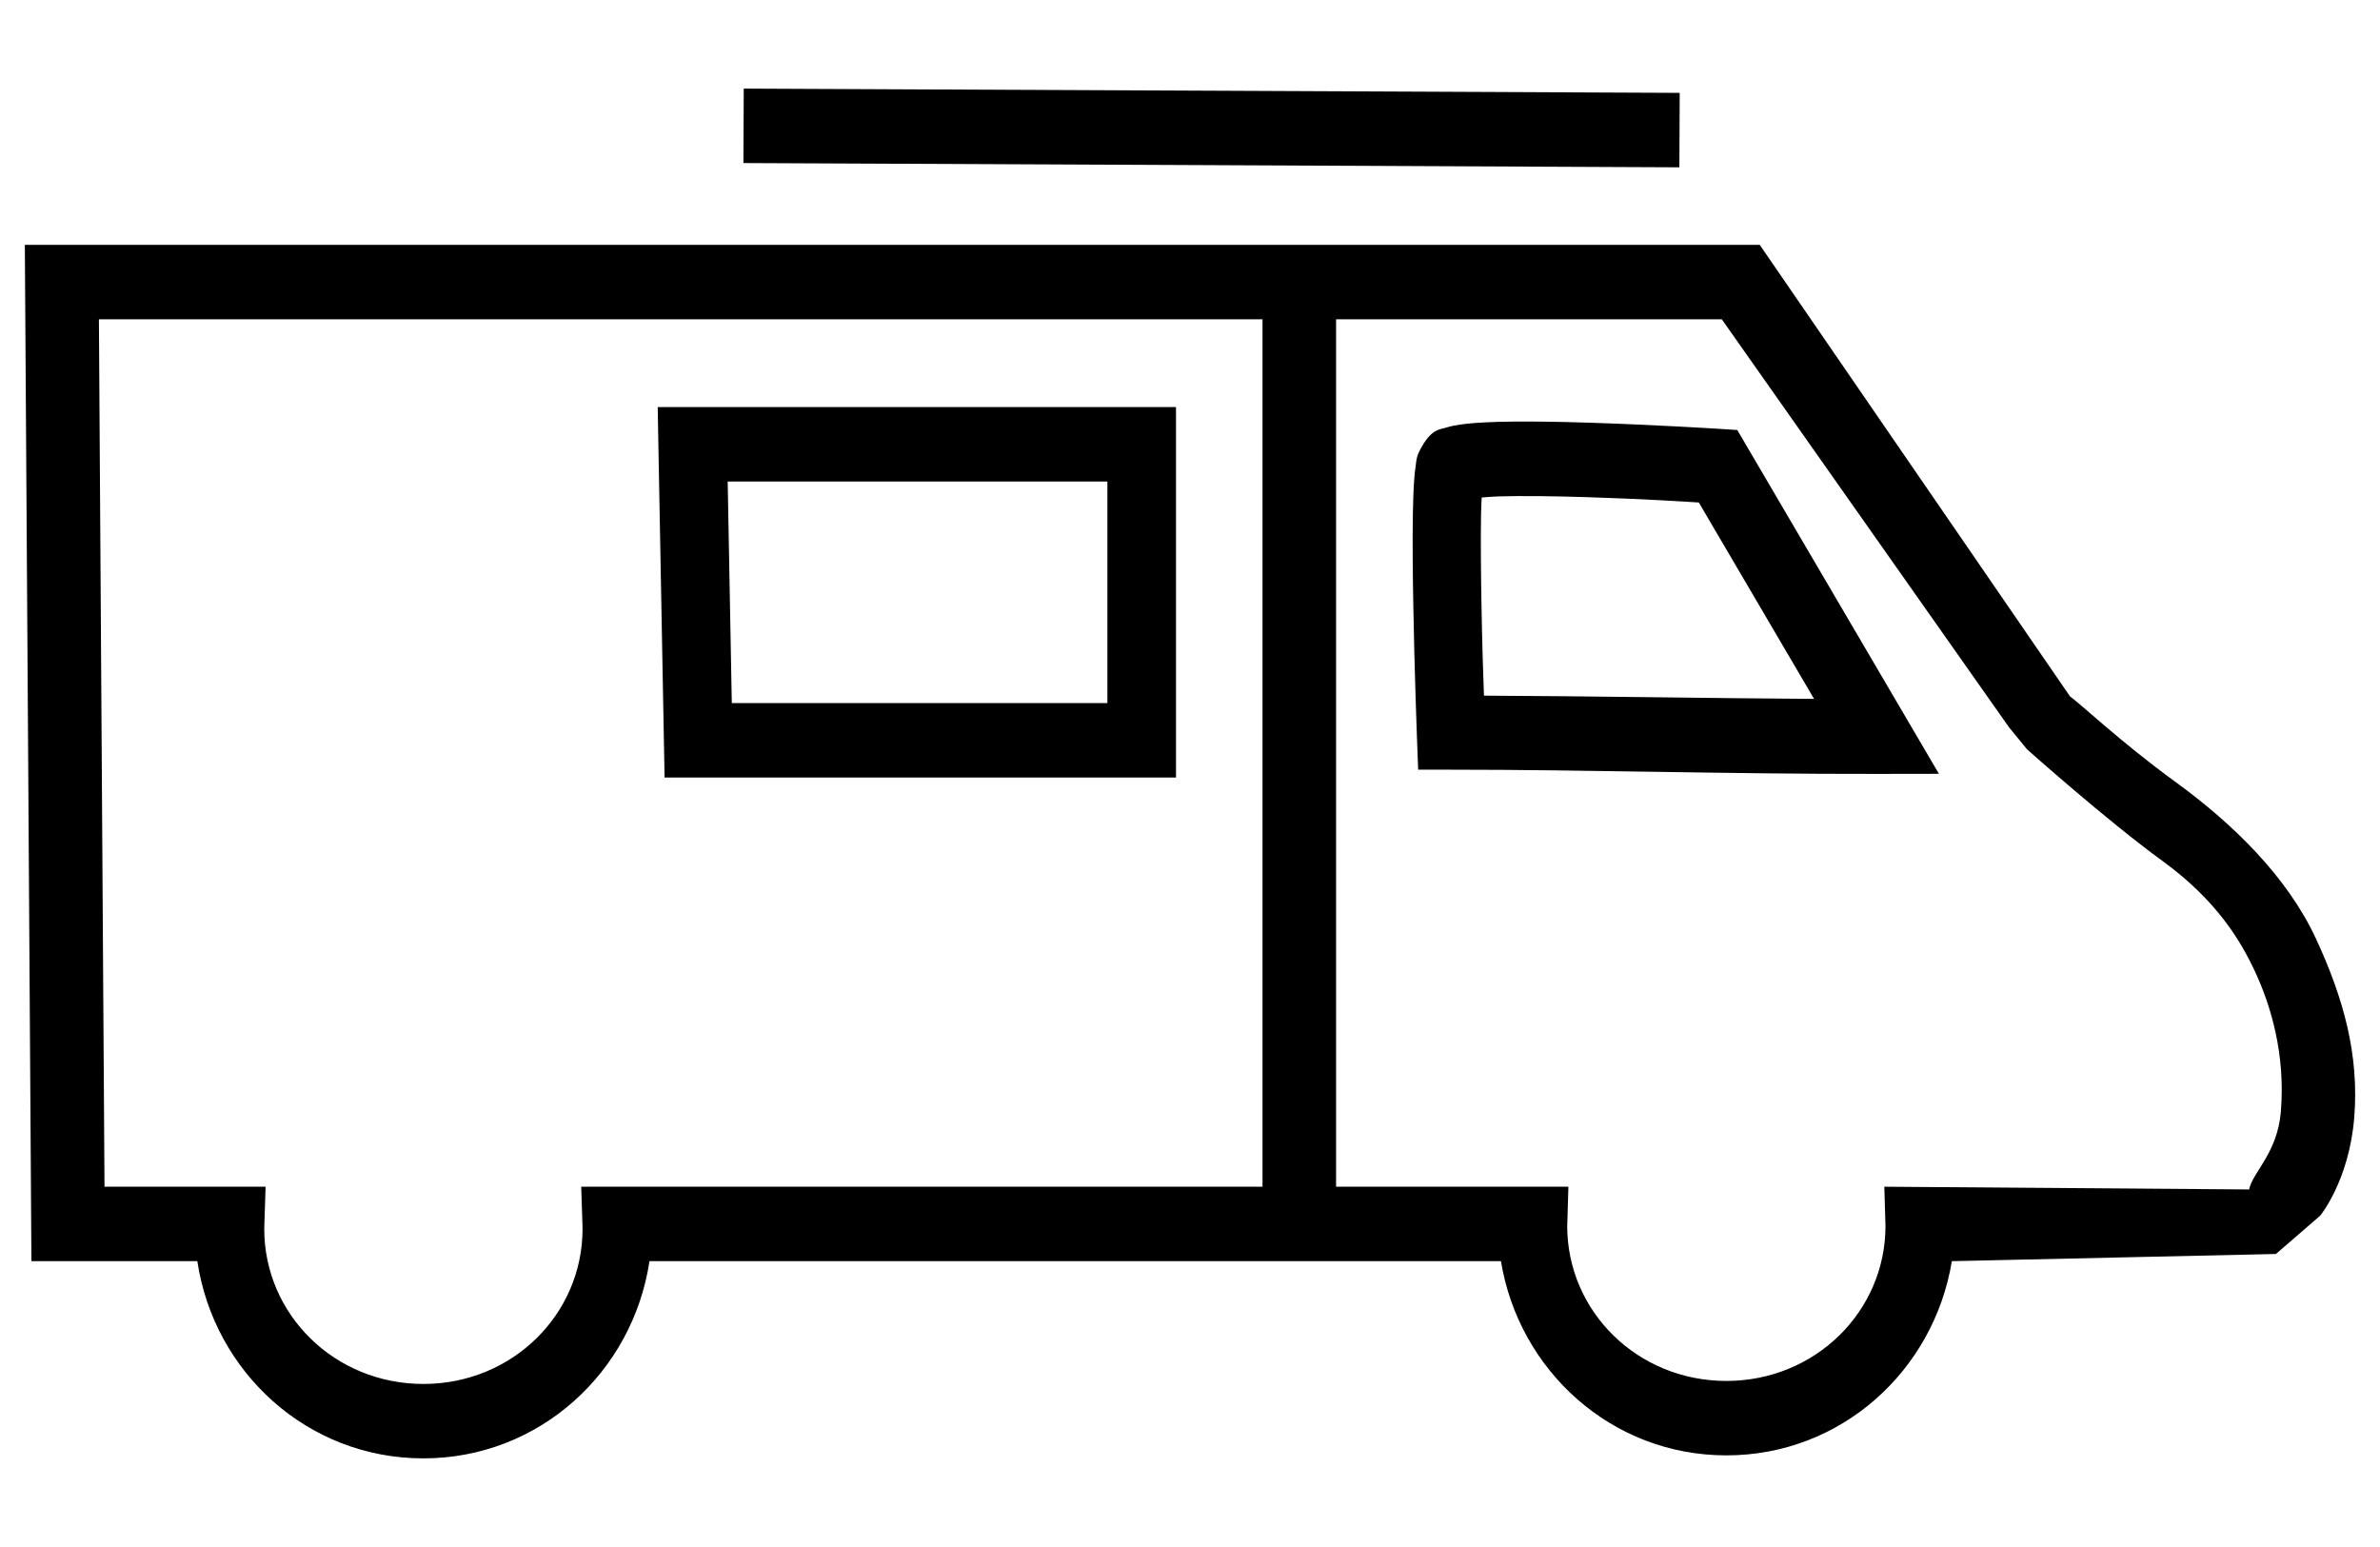 <?xml version="1.0" encoding="UTF-8" standalone="no"?>
<svg
   xmlns:dc="http://purl.org/dc/elements/1.1/"
   xmlns:cc="http://creativecommons.org/ns#"
   xmlns:rdf="http://www.w3.org/1999/02/22-rdf-syntax-ns#"
   xmlns:svg="http://www.w3.org/2000/svg"
   xmlns="http://www.w3.org/2000/svg"
   xmlns:sodipodi="http://sodipodi.sourceforge.net/DTD/sodipodi-0.dtd"
   xmlns:inkscape="http://www.inkscape.org/namespaces/inkscape"
   viewBox="0 0 100 65"
   version="1.1"
   id="svg9"
   sodipodi:docname="Ikony nowe prostokąt.svg"
   inkscape:version="1.0.1 (3bc2e813f5, 2020-09-07)"
   width="100"
   height="65">
  <defs
     id="defs13" />
  <sodipodi:namedview
     pagecolor="#ffffff"
     bordercolor="#666666"
     borderopacity="1"
     objecttolerance="10"
     gridtolerance="10"
     guidetolerance="10"
     inkscape:pageopacity="0"
     inkscape:pageshadow="2"
     inkscape:window-width="1920"
     inkscape:window-height="1001"
     id="namedview11"
     showgrid="false"
     inkscape:zoom="4.15"
     inkscape:cx="-18.918115"
     inkscape:cy="-1.7612877"
     inkscape:window-x="-9"
     inkscape:window-y="-9"
     inkscape:window-maximized="1"
     inkscape:current-layer="g999" />
  <g
     data-name="Calque 2"
     id="Calque_2"
     transform="translate(-112.285)">
    <path
       d="m 19.55,56.42 h 27.5 a 1.5,1.5 0 0 0 1.5,-1.5 V 39.5 A 1.5,1.5 0 0 0 47.05,38 h -27.5 a 1.5,1.5 0 0 0 -1.5,1.5 v 15.42 a 1.5,1.5 0 0 0 1.5,1.5 z M 21.05,41 h 24.5 v 12.42 h -24.5 z"
       id="path4" />
    <path
       d="m 97.47,78.83 h -8.7 a 8.41,8.41 0 0 0 2,-5.5 V 30.5 A 8.51,8.51 0 0 0 82.3,22 H 28.14 A 26.87,26.87 0 0 0 1.3,48.83 v 24.5 a 8.51,8.51 0 0 0 8.5,8.5 h 1.48 a 10.2,10.2 0 0 0 19.8,0 H 82.3 c 0.32,0 0.64,0 1,0 a 1.67,1.67 0 0 0 0.39,0 h 13.78 a 1.5,1.5 0 0 0 0,-3 z m -87.67,0 A 5.5,5.5 0 0 1 4.3,73.33 V 66.5 H 61.64 V 74 a 1.5,1.5 0 0 0 1.5,1.5 H 78.3 A 1.5,1.5 0 0 0 79.8,74 v -7.5 h 7.84 0.16 v 6.85 a 5.5,5.5 0 0 1 -5.5,5.5 z M 82.3,25 a 5.5,5.5 0 0 1 5.5,5.5 v 33 H 87.64 79.8 V 41.08 a 9.08,9.08 0 1 0 -18.16,0 V 63.5 H 4.3 V 48.83 A 23.86,23.86 0 0 1 28.14,25 Z M 64.64,41.08 a 6.08,6.08 0 1 1 12.16,0 V 72.5 H 64.64 Z M 21.18,86.58 A 7.21,7.21 0 0 1 14.41,81.83 H 28 a 7.21,7.21 0 0 1 -6.82,4.75 z"
       id="path6"
       style="stroke:none;stroke-opacity:1" />
  </g>
  <g
     data-name="Calque 2"
     id="Calque_2-8"
     transform="translate(123.863,-43.278)">
    <path
       d="m 19.55,56.42 h 27.5 a 1.5,1.5 0 0 0 1.5,-1.5 V 39.5 A 1.5,1.5 0 0 0 47.05,38 h -27.5 a 1.5,1.5 0 0 0 -1.5,1.5 v 15.42 a 1.5,1.5 0 0 0 1.5,1.5 z M 21.05,41 h 24.5 v 12.42 h -24.5 z"
       id="path4-6"
       style="fill-opacity:1;fill-rule:nonzero;stroke:none;stroke-opacity:1" />
    <path
       d="m 97.47,78.83 h -8.7 a 8.41,8.41 0 0 0 2,-5.5 V 30.5 A 8.51,8.51 0 0 0 82.3,22 H 28.14 A 26.87,26.87 0 0 0 1.3,48.83 v 24.5 a 8.51,8.51 0 0 0 8.5,8.5 h 1.48 a 10.2,10.2 0 0 0 19.8,0 H 82.3 c 0.32,0 0.64,0 1,0 a 1.67,1.67 0 0 0 0.39,0 h 13.78 a 1.5,1.5 0 0 0 0,-3 z m -87.67,0 A 5.5,5.5 0 0 1 4.3,73.33 V 66.5 H 61.64 V 74 a 1.5,1.5 0 0 0 1.5,1.5 H 78.3 A 1.5,1.5 0 0 0 79.8,74 v -7.5 h 7.84 0.16 v 6.85 a 5.5,5.5 0 0 1 -5.5,5.5 z M 82.3,25 a 5.5,5.5 0 0 1 5.5,5.5 v 33 H 87.64 79.8 V 41.08 a 9.08,9.08 0 1 0 -18.16,0 V 63.5 H 4.3 V 48.83 A 23.86,23.86 0 0 1 28.14,25 Z M 64.64,41.08 a 6.08,6.08 0 1 1 12.16,0 V 72.5 H 64.64 Z M 21.18,86.58 A 7.21,7.21 0 0 1 14.41,81.83 H 28 a 7.21,7.21 0 0 1 -6.82,4.75 z"
       id="path6-9"
       style="stroke:none;stroke-opacity:1" />
  </g>
  <g
     id="g999">
    <g
       id="g1070"
       transform="translate(-0.294,-0.648)">
      <path
         style="color:#000000;font-style:normal;font-variant:normal;font-weight:normal;font-stretch:normal;font-size:medium;line-height:normal;font-family:sans-serif;font-variant-ligatures:normal;font-variant-position:normal;font-variant-caps:normal;font-variant-numeric:normal;font-variant-alternates:normal;font-variant-east-asian:normal;font-feature-settings:normal;font-variation-settings:normal;text-indent:0;text-align:start;text-decoration:none;text-decoration-line:none;text-decoration-style:solid;text-decoration-color:#000000;letter-spacing:normal;word-spacing:normal;text-transform:none;writing-mode:lr-tb;direction:ltr;text-orientation:mixed;dominant-baseline:auto;baseline-shift:baseline;text-anchor:start;white-space:normal;shape-padding:0;shape-margin:0;inline-size:0;clip-rule:nonzero;display:inline;overflow:visible;visibility:visible;opacity:1;isolation:auto;mix-blend-mode:normal;color-interpolation:sRGB;color-interpolation-filters:linearRGB;solid-color:#000000;solid-opacity:1;vector-effect:none;fill-opacity:1;fill-rule:nonzero;stroke:none;stroke-width:3.11;stroke-linecap:butt;stroke-linejoin:miter;stroke-miterlimit:4;stroke-dasharray:none;stroke-dashoffset:0;stroke-opacity:1;color-rendering:auto;image-rendering:auto;shape-rendering:auto;text-rendering:auto;enable-background:accumulate;stop-color:#000000;stop-opacity:1"
         d="m 1.338,10.935 0.01,1.574 0.266,41.129 h 6.971 c 0.7,4.66 4.625,8.287 9.499,8.286 4.873,3.19e-4 8.798,-3.627 9.499,-8.286 h 35.776 c 0.756,4.596 4.644,8.16 9.473,8.16 4.828,3.16e-4 8.717,-3.564 9.473,-8.16 L 95.921,53.336 97.78,51.728 c 0,0 1.211,-1.463 1.43,-4.106 0.218,-2.644 -0.447,-5.035 -1.609,-7.539 -1.197,-2.58 -3.465,-4.813 -5.912,-6.589 -2.276,-1.653 -4.135,-3.413 -4.412,-3.574 L 74.232,10.935 Z M 4.45,14.063 H 72.638 l 12.068,17.143 0.757,0.926 c 0,0 3.375,3.009 5.673,4.677 2.298,1.668 3.308,3.37 3.918,4.686 0.645,1.392 1.275,3.442 1.074,5.867 -0.144,1.741 -1.2,2.556 -1.332,3.263 l -15.329,-0.115 0.048,1.613 c 3.96e-4,0.013 0.002,0.024 0.002,0.037 -0.003,3.589 -2.952,6.511 -6.687,6.511 -3.735,2.46e-4 -6.685,-2.922 -6.687,-6.511 3.16e-4,-0.013 0.002,-0.028 0.002,-0.039 l 0.048,-1.611 H 24.715 l 0.052,1.617 c 0.002,0.051 0.004,0.102 0.004,0.155 -5.4e-4,3.59 -2.951,6.515 -6.687,6.515 -3.736,2.44e-4 -6.687,-2.924 -6.687,-6.515 v -0.002 c 3.93e-4,-0.051 0.002,-0.102 0.004,-0.153 l 0.052,-1.617 H 4.685 Z"
         id="path1039"
         sodipodi:nodetypes="cccccccccccssscccccccsssccccccccccccsccccc" />
      <path
         style="color:#000000;font-style:normal;font-variant:normal;font-weight:normal;font-stretch:normal;font-size:medium;line-height:normal;font-family:sans-serif;font-variant-ligatures:normal;font-variant-position:normal;font-variant-caps:normal;font-variant-numeric:normal;font-variant-alternates:normal;font-variant-east-asian:normal;font-feature-settings:normal;font-variation-settings:normal;text-indent:0;text-align:start;text-decoration:none;text-decoration-line:none;text-decoration-style:solid;text-decoration-color:#000000;letter-spacing:normal;word-spacing:normal;text-transform:none;writing-mode:lr-tb;direction:ltr;text-orientation:mixed;dominant-baseline:auto;baseline-shift:baseline;text-anchor:start;white-space:normal;shape-padding:0;shape-margin:0;inline-size:0;clip-rule:nonzero;display:inline;overflow:visible;visibility:visible;opacity:1;isolation:auto;mix-blend-mode:normal;color-interpolation:sRGB;color-interpolation-filters:linearRGB;solid-color:#000000;solid-opacity:1;vector-effect:none;fill-opacity:1;fill-rule:nonzero;stroke:none;stroke-width:3.11;stroke-linecap:butt;stroke-linejoin:miter;stroke-miterlimit:4;stroke-dasharray:none;stroke-dashoffset:0;stroke-opacity:1;color-rendering:auto;image-rendering:auto;shape-rendering:auto;text-rendering:auto;enable-background:accumulate;stop-color:#000000;stop-opacity:1"
         d="m 53.341,12.996 v 39.618 h 3.091 V 12.996 Z"
         id="path1043" />
      <path
         style="color:#000000;font-style:normal;font-variant:normal;font-weight:normal;font-stretch:normal;font-size:medium;line-height:normal;font-family:sans-serif;font-variant-ligatures:normal;font-variant-position:normal;font-variant-caps:normal;font-variant-numeric:normal;font-variant-alternates:normal;font-variant-east-asian:normal;font-feature-settings:normal;font-variation-settings:normal;text-indent:0;text-align:start;text-decoration:none;text-decoration-line:none;text-decoration-style:solid;text-decoration-color:#000000;letter-spacing:normal;word-spacing:normal;text-transform:none;writing-mode:lr-tb;direction:ltr;text-orientation:mixed;dominant-baseline:auto;baseline-shift:baseline;text-anchor:start;white-space:normal;shape-padding:0;shape-margin:0;inline-size:0;clip-rule:nonzero;display:inline;overflow:visible;visibility:visible;opacity:1;isolation:auto;mix-blend-mode:normal;color-interpolation:sRGB;color-interpolation-filters:linearRGB;solid-color:#000000;solid-opacity:1;vector-effect:none;fill-opacity:1;fill-rule:nonzero;stroke:none;stroke-width:2.993;stroke-linecap:butt;stroke-linejoin:miter;stroke-miterlimit:4;stroke-dasharray:none;stroke-dashoffset:0;stroke-opacity:1;color-rendering:auto;image-rendering:auto;shape-rendering:auto;text-rendering:auto;enable-background:accumulate;stop-color:#000000;stop-opacity:1"
         d="m 63.139,18.378 c -0.561,0.017 -1.048,0.046 -1.471,0.106 -0.211,0.03 -0.402,0.063 -0.628,0.136 -0.226,0.073 -0.564,0.036 -0.994,0.774 -0.267,0.458 -0.233,0.608 -0.265,0.8 -0.031,0.192 -0.05,0.377 -0.065,0.582 -0.031,0.411 -0.048,0.899 -0.058,1.458 -0.019,1.118 -0.006,2.508 0.019,3.875 0.049,2.735 0.147,5.378 0.147,5.378 l 0.056,1.501 h 1.374 c 5.933,0 11.553,0.187 17.895,0.177 l 2.612,-0.004 -8.472,-14.445 -0.727,-0.047 c 0,0 -2.721,-0.173 -5.504,-0.261 -1.392,-0.044 -2.796,-0.067 -3.919,-0.033 z m 0.078,3.128 c 1.019,-0.031 2.395,-0.012 3.759,0.031 2.364,0.074 4.116,0.188 4.697,0.224 l 4.842,8.252 c -4.739,-0.031 -9.268,-0.116 -13.87,-0.136 -0.031,-0.912 -0.07,-1.887 -0.104,-3.827 -0.024,-1.347 -0.036,-2.712 -0.019,-3.755 0.005,-0.308 0.018,-0.505 0.028,-0.743 0.217,-0.016 0.38,-0.036 0.667,-0.045 z"
         id="path1055" />
      <path
         style="color:#000000;font-style:normal;font-variant:normal;font-weight:normal;font-stretch:normal;font-size:medium;line-height:normal;font-family:sans-serif;font-variant-ligatures:normal;font-variant-position:normal;font-variant-caps:normal;font-variant-numeric:normal;font-variant-alternates:normal;font-variant-east-asian:normal;font-feature-settings:normal;font-variation-settings:normal;text-indent:0;text-align:start;text-decoration:none;text-decoration-line:none;text-decoration-style:solid;text-decoration-color:#000000;letter-spacing:normal;word-spacing:normal;text-transform:none;writing-mode:lr-tb;direction:ltr;text-orientation:mixed;dominant-baseline:auto;baseline-shift:baseline;text-anchor:start;white-space:normal;shape-padding:0;shape-margin:0;inline-size:0;clip-rule:nonzero;display:inline;overflow:visible;visibility:visible;opacity:1;isolation:auto;mix-blend-mode:normal;color-interpolation:sRGB;color-interpolation-filters:linearRGB;solid-color:#000000;solid-opacity:1;vector-effect:none;fill-opacity:1;fill-rule:nonzero;stroke:none;stroke-width:3.003;stroke-linecap:butt;stroke-linejoin:miter;stroke-miterlimit:4;stroke-dasharray:none;stroke-dashoffset:0;stroke-opacity:1;color-rendering:auto;image-rendering:auto;shape-rendering:auto;text-rendering:auto;enable-background:accumulate;stop-color:#000000;stop-opacity:1"
         d="m 27.929,17.753 0.028,1.595 0.261,13.97 H 49.706 V 17.753 Z m 2.94,3.128 h 15.954 v 9.309 H 31.042 Z"
         id="path1059" />
      <path
         style="color:#000000;font-style:normal;font-variant:normal;font-weight:normal;font-stretch:normal;font-size:medium;line-height:normal;font-family:sans-serif;font-variant-ligatures:normal;font-variant-position:normal;font-variant-caps:normal;font-variant-numeric:normal;font-variant-alternates:normal;font-variant-east-asian:normal;font-feature-settings:normal;font-variation-settings:normal;text-indent:0;text-align:start;text-decoration:none;text-decoration-line:none;text-decoration-style:solid;text-decoration-color:#000000;letter-spacing:normal;word-spacing:normal;text-transform:none;writing-mode:lr-tb;direction:ltr;text-orientation:mixed;dominant-baseline:auto;baseline-shift:baseline;text-anchor:start;white-space:normal;shape-padding:0;shape-margin:0;inline-size:0;clip-rule:nonzero;display:inline;overflow:visible;visibility:visible;opacity:1;isolation:auto;mix-blend-mode:normal;color-interpolation:sRGB;color-interpolation-filters:linearRGB;solid-color:#000000;solid-opacity:1;vector-effect:none;fill-opacity:1;fill-rule:nonzero;stroke:none;stroke-width:3.11;stroke-linecap:butt;stroke-linejoin:miter;stroke-miterlimit:4;stroke-dasharray:none;stroke-dashoffset:0;stroke-opacity:1;color-rendering:auto;image-rendering:auto;shape-rendering:auto;text-rendering:auto;enable-background:accumulate;stop-color:#000000;stop-opacity:1"
         d="m 31.544,4.371 -0.014,3.128 39.326,0.179 0.014,-3.128 z"
         id="path1063" />
    </g>
  </g>
  <g
     id="g999-3"
     transform="translate(129.305,35.389)">
    <path
       id="path935-6"
       style="fill:none;stroke:#000000;stroke-width:3;stroke-linecap:butt;stroke-linejoin:miter;stroke-miterlimit:4;stroke-dasharray:none;stroke-opacity:1"
       d="m 5.258,31.727 0.248,37.955 h 6.508 c -0.002,0.066 -0.004,0.131 -0.004,0.197 -7.19e-4,4.28 3.577,7.75 7.99,7.75 4.413,2.85e-4 7.991,-3.47 7.99,-7.75 -4.39e-4,-0.066 -0.002,-0.132 -0.004,-0.197 h 37.158 c -7.86e-4,0.026 -0.001,0.052 -0.002,0.078 3.94e-4,4.279 3.578,7.748 7.99,7.748 4.413,2.85e-4 7.99,-3.469 7.99,-7.748 -5.16e-4,-0.026 -0.001,-0.052 -0.002,-0.078 h 15.492 c 0,0 1.689,-7.853 -0.065,-11.59 -1.753,-3.736 -10.086,-8.475 -10.086,-8.475 L 73.719,31.727 Z"
       sodipodi:nodetypes="ccccccccccccczccc" />
    <path
       style="fill:none;stroke:#000000;stroke-width:3;stroke-linecap:butt;stroke-linejoin:miter;stroke-miterlimit:4;stroke-dasharray:none;stroke-opacity:1"
       d="M 55.717,70.2 V 32.203"
       id="path961-1" />
    <path
       style="fill:none;stroke:#000000;stroke-width:3;stroke-linecap:butt;stroke-linejoin:miter;stroke-miterlimit:4;stroke-dasharray:none;stroke-opacity:1"
       d="m 44.301,53.502 h 6.645"
       id="path963-1" />
    <path
       style="fill:none;stroke:#000000;stroke-width:3;stroke-linecap:butt;stroke-linejoin:miter;stroke-miterlimit:4;stroke-dasharray:none;stroke-opacity:1"
       d="m 60.658,53.502 h 6.645"
       id="path963-0-4" />
    <path
       style="fill:none;stroke:#000000;stroke-width:3;stroke-linecap:butt;stroke-linejoin:miter;stroke-miterlimit:4;stroke-dasharray:none;stroke-opacity:1"
       d="m 60.317,47.879 c 0,0 -0.409,-10.092 0,-10.734 0.422,-0.663 11.757,0 11.757,0 l 6.986,10.905 c -6.615,0.009 -12.499,-0.17 -18.743,-0.17 z"
       id="path986-2"
       sodipodi:nodetypes="csccc" />
    <path
       style="fill:none;stroke:#000000;stroke-width:3;stroke-linecap:butt;stroke-linejoin:miter;stroke-miterlimit:4;stroke-dasharray:none;stroke-opacity:1"
       d="M 31.084,36.265 H 50.723 V 48.193 H 31.325 Z"
       id="path988-3" />
    <path
       style="fill:none;stroke:#000000;stroke-width:3;stroke-linecap:butt;stroke-linejoin:miter;stroke-miterlimit:4;stroke-dasharray:none;stroke-opacity:1"
       d="M 33.055,27.432 71.222,27.603"
       id="path990-7" />
  </g>
</svg>
